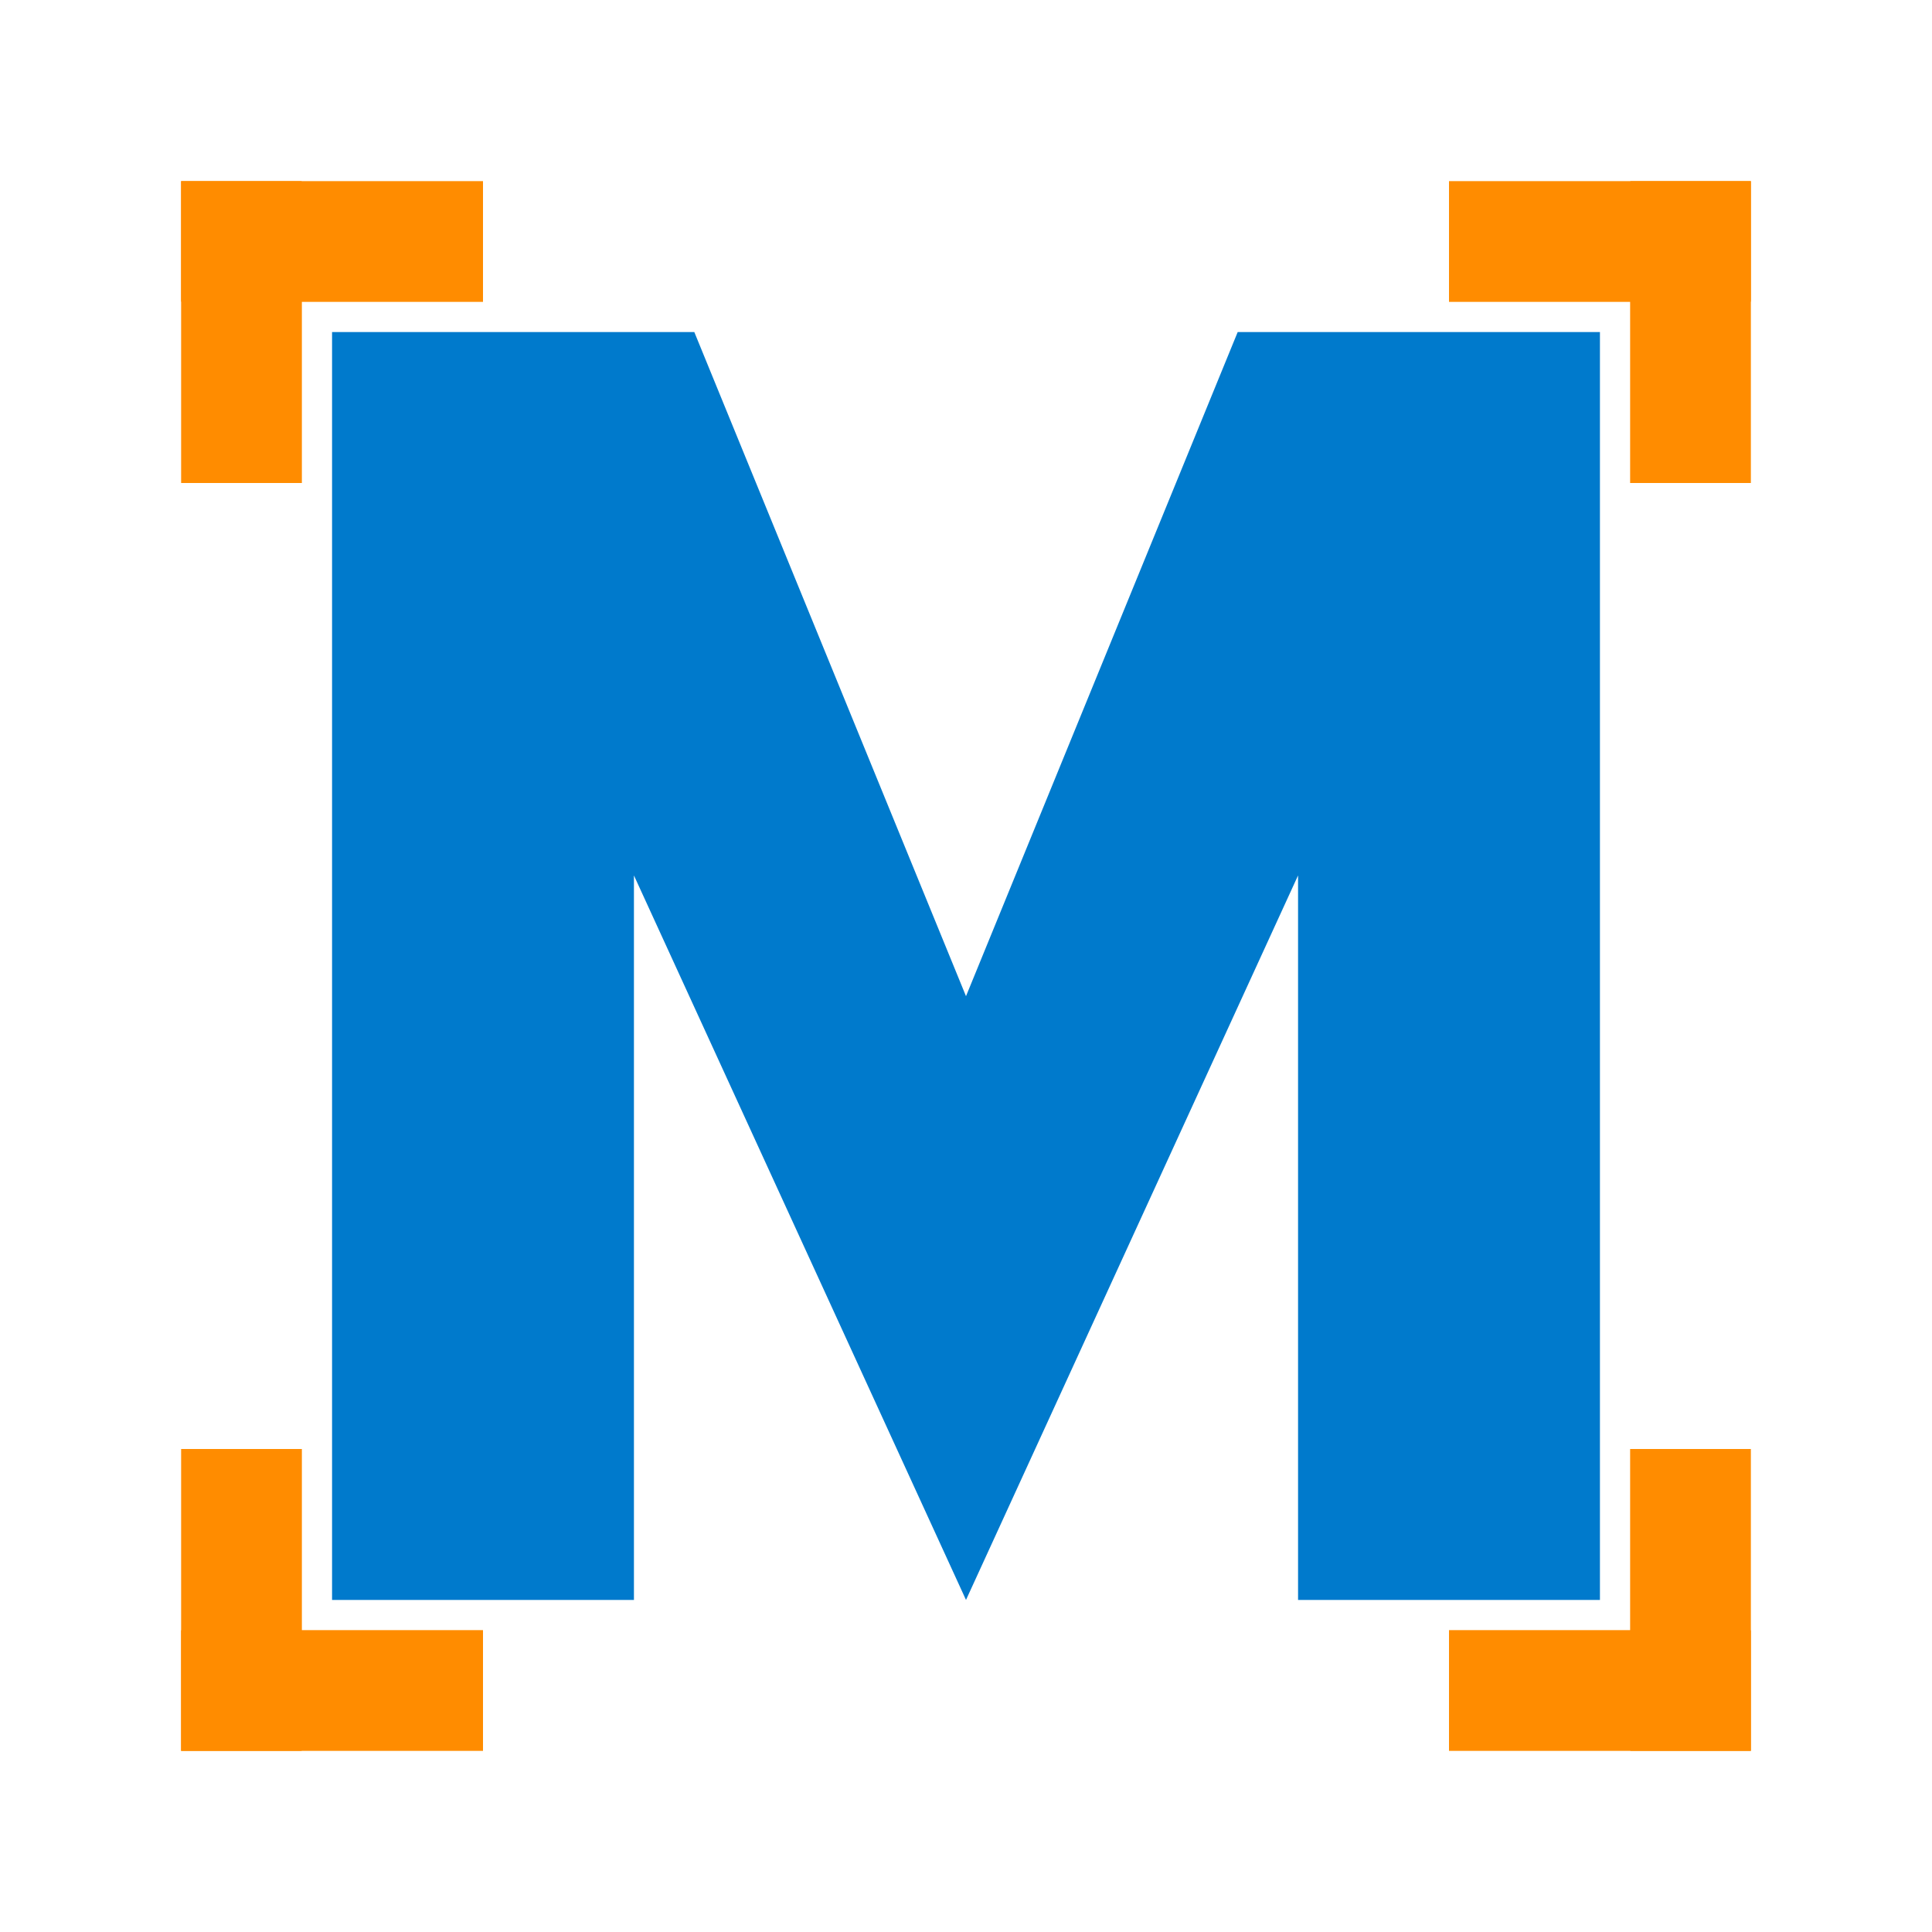 <?xml version="1.0" encoding="UTF-8"?>
<!--  Makefile Navigator – VS Code Extension Icon
      设计规范见 iconDesignSpecification  -->
<svg width="128" height="128" viewBox="0 0 128 128"
     xmlns="http://www.w3.org/2000/svg"
     version="1.1">
  <!-- 可选阴影层 -->
  <defs>
    <filter id="softShadow" x="-20%" y="-20%" width="140%" height="140%">
      <feDropShadow dx="0" dy="2" stdDeviation="3" flood-color="#6A6A6A" flood-opacity="0.25"/>
    </filter>
  </defs>
  <!-- Letter M – VS Code 蓝 -->
  <path filter="url(#softShadow)"
        d="M 22 106 L 22 22 L 46 22 L 64 66 L 82 22 L 106 22 L 106 106 L 86 106 L 86 58 L 64 106 L 42 58 L 42 106 Z"
        fill="#007ACC"/>
  <!-- 四向导航箭头 – 构建工具橙 -->
  <g fill="#FF8C00">
    <!-- ↗ -->
    <polygon points="96 20 108 20 108 32 116 32 116 12 96 12"/>
    <polygon points="108 12 116 12 116 20"/>
    <!-- ↘ -->
    <polygon points="96 108 108 108 108 96 116 96 116 116 96 116"/>
    <polygon points="108 116 116 116 116 108"/>
    <!-- ↙ -->
    <polygon points="32 108 20 108 20 96 12 96 12 116 32 116"/>
    <polygon points="12 116 12 108 20 116"/>
    <!-- ↖ -->
    <polygon points="32 20 20 20 20 32 12 32 12 12 32 12"/>
    <polygon points="20 12 12 12 12 20"/>
  </g>
</svg>
